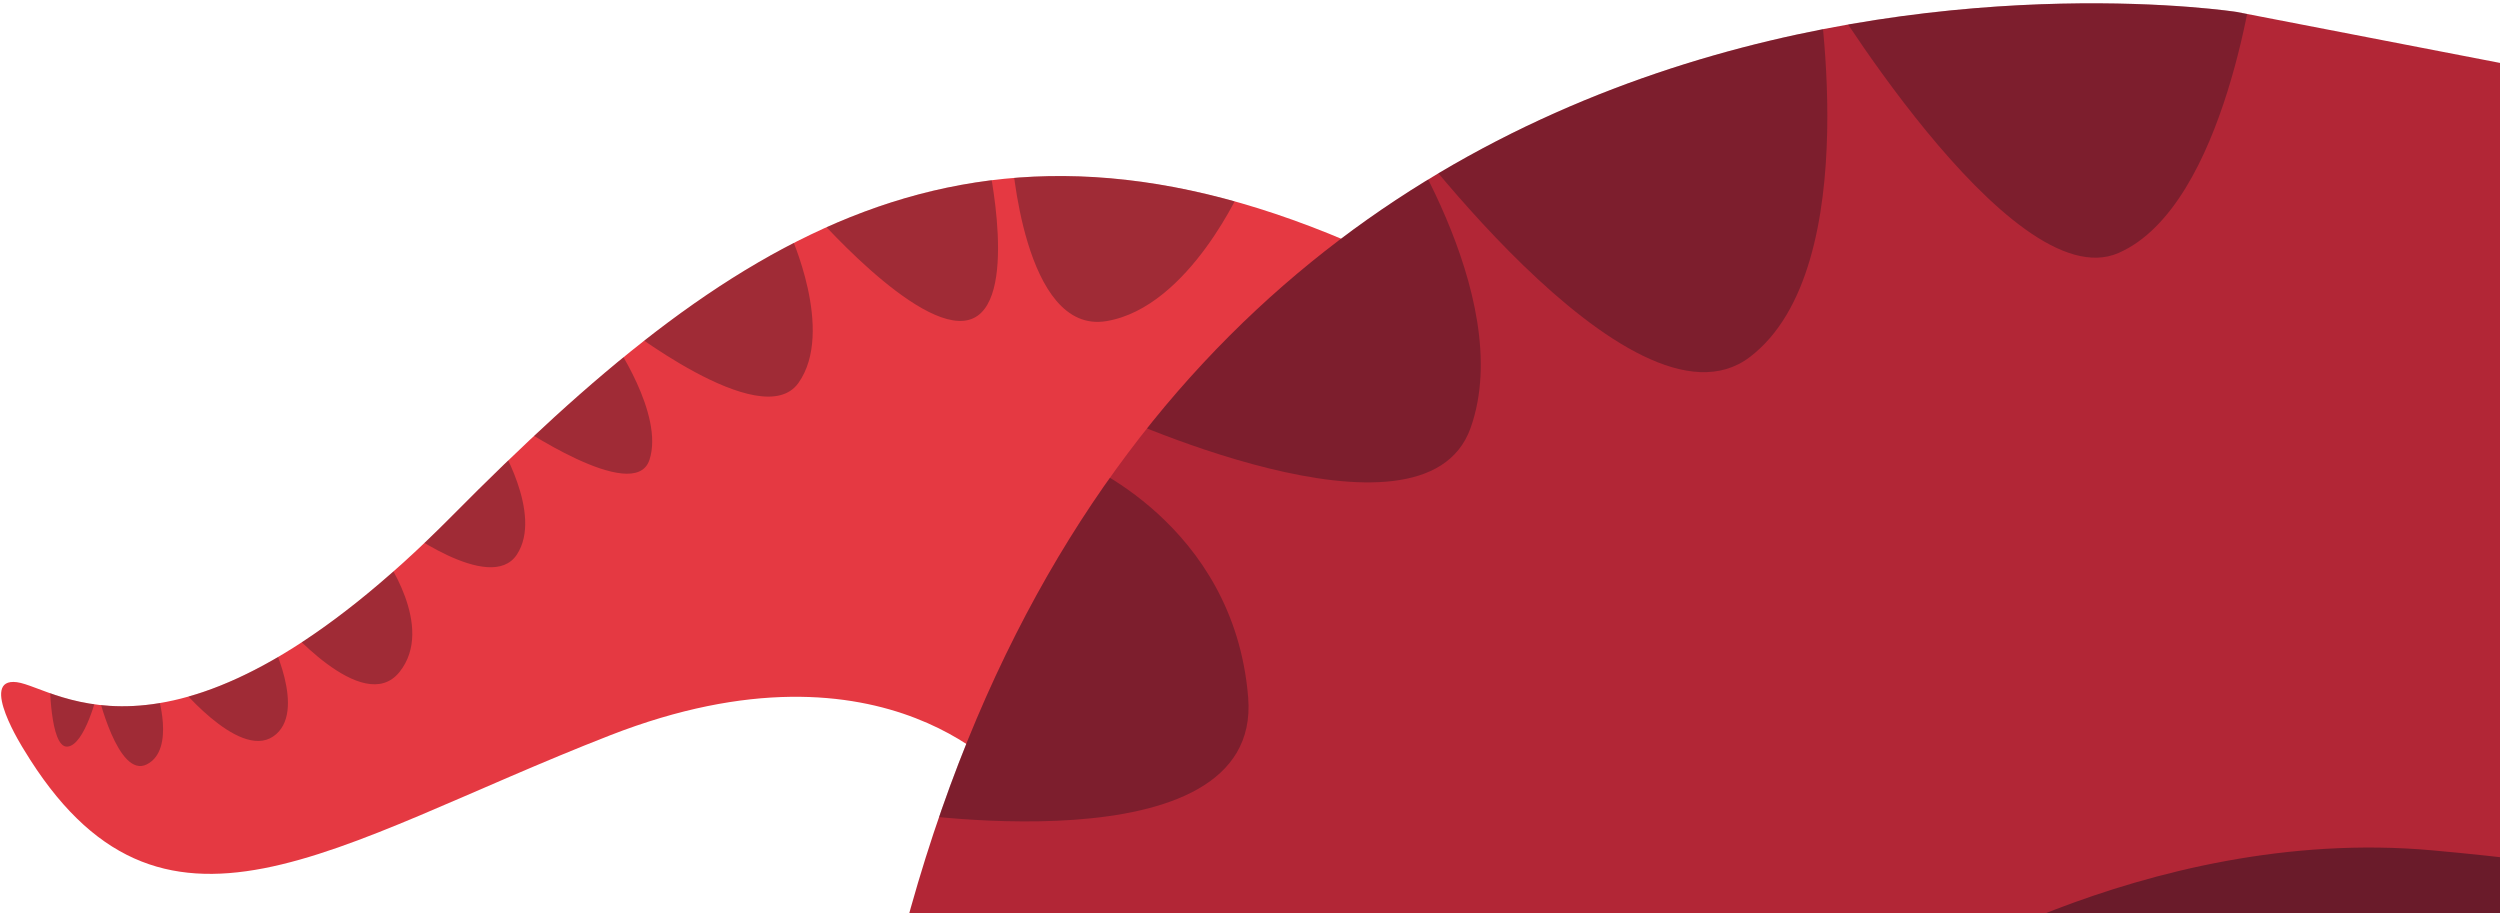 <svg id="Layer_1" data-name="Layer 1" xmlns="http://www.w3.org/2000/svg" xmlns:xlink="http://www.w3.org/1999/xlink" viewBox="0 0 438 160"><defs><style>.cls-1{fill:none;}.cls-2{clip-path:url(#clip-path);}.cls-3{fill:#e53942;}.cls-4{fill:#b22636;}.cls-5{clip-path:url(#clip-path-2);}.cls-6,.cls-7{fill:#090d1c;}.cls-6{opacity:0.31;}.cls-7{opacity:0.42;}.cls-8{clip-path:url(#clip-path-3);}</style><clipPath id="clip-path"><rect class="cls-1" width="438" height="160"/></clipPath><clipPath id="clip-path-2"><path class="cls-1" d="M391.84,2.09S199.66-27.73,154.93,177.7H471.36L468.88,17Z"/></clipPath><clipPath id="clip-path-3"><path class="cls-1" d="M177.29,137.11s-21.53-27.34-70.41-8.28S28.19,171.07,4.17,131.31c0,0-8.07-12.68-1.21-11.79S31.05,139,79.27,90.32,170,12.68,239.19,43.65Z"/></clipPath></defs><g class="cls-2"><path class="cls-3" d="M177.29,137.11s-21.53-27.34-70.41-8.28S28.19,171.07,4.17,131.31c0,0-8.07-12.68-1.21-11.79S31.05,139,79.27,90.32,170,12.68,239.19,43.65Z"/><path class="cls-4" d="M391.84,2.09S199.66-27.73,154.93,177.7H471.36L468.88,17Z"/><g class="cls-5"><path class="cls-6" d="M395.15-6.2s-5,42.25-24,50.53-53-48.87-53-48.87,9.12,51.36-11.59,67.1-63.79-43.91-63.79-43.91S265.93,51.79,257.64,75,193,71.67,193,71.67l-4.14,9.11s27.34,10.77,29.82,41.42-63,19.88-63,19.88S168.18,58.42,174,52.62s72.9-63.79,82-67.1S358.7-45.13,360.36-42.65,395.15-6.2,395.15-6.2Z"/></g><path class="cls-7" d="M331.76,173.22s43.76-28.82,94.4-24.24,82.52,13.7,90.16,30.86S495.82,234.18,493,235s-148.67-35.3-148.67-35.3Z"/><g class="cls-8"><path class="cls-6" d="M217.74,32.37s-9.29,21.45-23.89,23.89-16.59-29.2-16.59-29.2l-4.2.88s5.75,25.66-3.32,28.1-27.87-19.47-27.87-19.47l-3.54,4.2s8,17.26,1.55,26.33-31.41-10.62-31.41-10.62l-1.11,3.1s9.07,13,6.42,21-23.67-6.42-23.67-6.42l-2.88,3.1s8,12.83,3.32,19.91-20.79-5.09-20.79-5.09L67.1,97.18s9.29,12.61,2.88,20.57-20.57-8.85-20.57-8.85l-2.22,2.66s6.86,13.27.67,17.47-17.25-9.73-17.25-9.73l-3.1,2s3.32,10-1.77,12.61-8.63-12.61-8.63-12.61-2.21,9.29-5.31,9.51-3.09-11.94-3.09-11.94,10.84-13.72,12.6-14.6S94.75,58.69,94.75,58.69s45.35-34.95,46.9-35.17,38-6.19,38.93-6S217.74,32.37,217.74,32.37Z"/></g></g></svg>